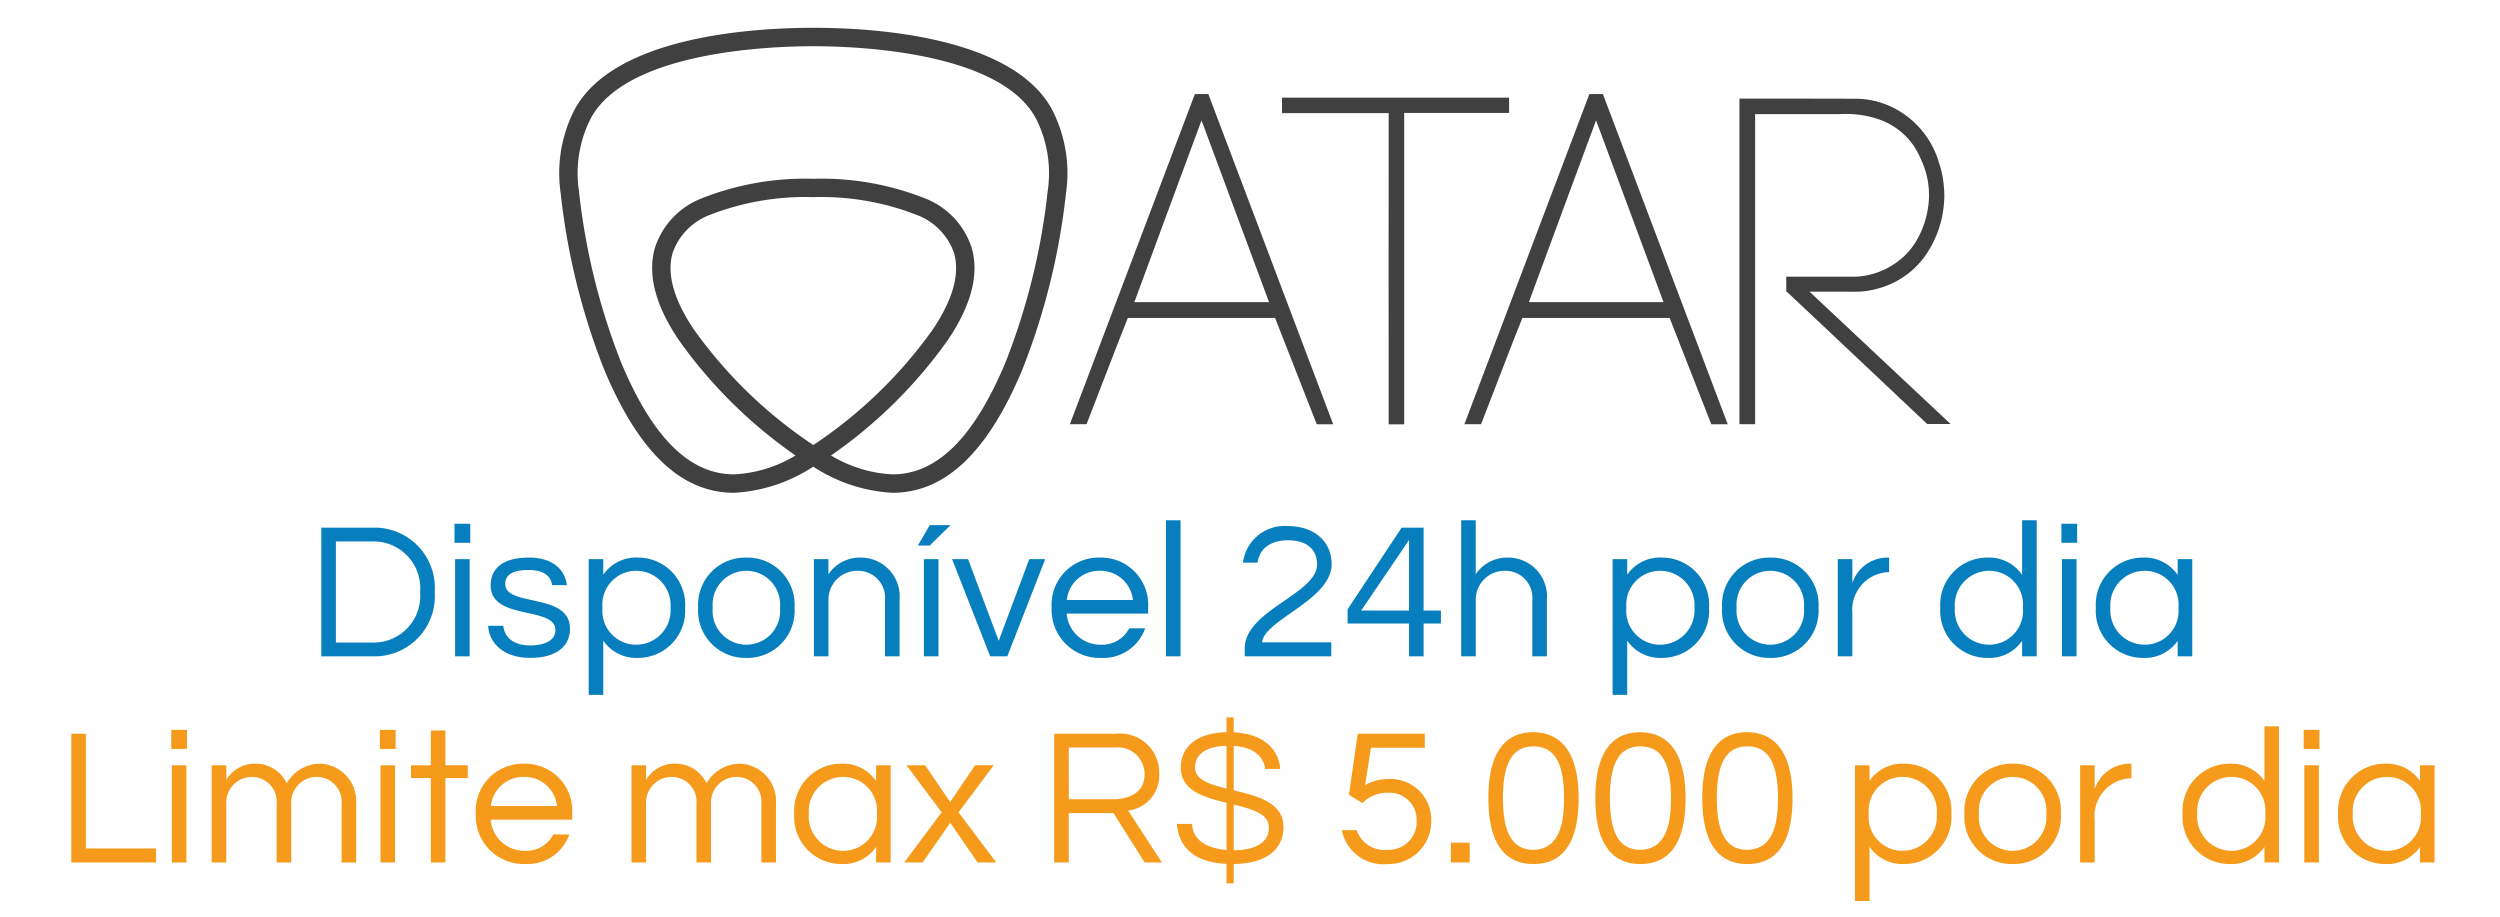 <svg xmlns="http://www.w3.org/2000/svg" xmlns:xlink="http://www.w3.org/1999/xlink" width="180" height="66" viewBox="0 0 180 66">
  <defs>
    <clipPath id="clip-atar_service_icon">
      <rect width="180" height="66"/>
    </clipPath>
  </defs>
  <g id="atar_service_icon" clip-path="url(#clip-atar_service_icon)">
    <g id="atar_icon" transform="translate(-37 -24.84)">
      <g id="Group_806" data-name="Group 806" transform="translate(77.279 26.84)">
        <path id="Path_1" data-name="Path 1" d="M201.826-51.832l3.349.005a5.483,5.483,0,0,0,1.392-.181,6.116,6.116,0,0,0,3.565-2.367,7.641,7.641,0,0,0,1.4-4.324,7.388,7.388,0,0,0-.041-.81,6.927,6.927,0,0,0-.326-1.555,6.471,6.471,0,0,0-2.581-3.583,6.115,6.115,0,0,0-3.408-1.073c-2.421-.013-8.394-.009-8.394-.009v23.443h1.129V-64.611h6.05a7.377,7.377,0,0,1,2.869.376,5.07,5.07,0,0,1,2.476,1.866,6.943,6.943,0,0,1,.61,1.158,5.906,5.906,0,0,1,.509,2.186,5.6,5.6,0,0,1-.064,1.139,6.513,6.513,0,0,1-.634,2.012,5.092,5.092,0,0,1-1.965,2.156,5.338,5.338,0,0,1-2.65.81s-4.836-.006-4.961,0v1.048C200.344-51.7,210.3-42.3,210.3-42.3h1.685Z" transform="translate(-111.821 70.83)" fill="#404040" fill-rule="evenodd"/>
        <path id="Path_2" data-name="Path 2" d="M155.556-51.511c.054-.168,4.837-13.088,4.837-13.088l4.858,13.088Zm5.324-14.982h-.966q-4.5,11.883-9,23.772h1.2c.5-1.281,2.459-6.4,2.975-7.654h10.6q1.5,3.826,3,7.656h1.184c-.118-.321-8.717-23.045-8.988-23.773" transform="translate(-85.756 71.264)" fill="#404040" fill-rule="evenodd"/>
        <path id="Path_3" data-name="Path 3" d="M136.843-64.8v-1.1h-16.35s0,1.111,0,1.115h7.678c0,3.684-.01,18.668,0,22.405h1.119V-64.8Z" transform="translate(-68.467 70.931)" fill="#404040" fill-rule="evenodd"/>
        <path id="Path_4" data-name="Path 4" d="M89.769-51.511c.054-.168,4.837-13.088,4.837-13.088l4.858,13.088Zm5.324-14.982h-.966l-9,23.772h1.2c.5-1.281,2.459-6.4,2.975-7.654H99.9q1.5,3.826,3,7.656h1.183c-.118-.321-8.717-23.045-8.988-23.773" transform="translate(-48.374 71.264)" fill="#404040" fill-rule="evenodd"/>
        <path id="Path_5" data-name="Path 5" d="M35.153-65.771a47.516,47.516,0,0,1-3.061,12.382c-2.266,5.384-4.918,8-8.109,8a9.447,9.447,0,0,1-4.428-1.359,34.127,34.127,0,0,0,8.381-8.27c1.712-2.515,2.3-4.763,1.747-6.68a5.708,5.708,0,0,0-3.37-3.565A20.208,20.208,0,0,0,18.28-66.67a20.208,20.208,0,0,0-8.034,1.408A5.707,5.707,0,0,0,6.876-61.7c-.553,1.917.035,4.165,1.747,6.68A34.125,34.125,0,0,0,17-46.746a9.447,9.447,0,0,1-4.427,1.358c-3.191,0-5.843-2.617-8.108-8A47.5,47.5,0,0,1,1.407-65.771a8.714,8.714,0,0,1,.846-5.243c2.589-4.824,12.9-5.2,16.018-5.2h.023c3.114,0,13.424.38,16.014,5.2a8.714,8.714,0,0,1,.845,5.243M9.719-55.762C8.239-57.936,7.712-59.81,8.15-61.33a4.513,4.513,0,0,1,2.626-2.718,18.89,18.89,0,0,1,7.5-1.3,18.888,18.888,0,0,1,7.5,1.3A4.512,4.512,0,0,1,28.41-61.33c.438,1.52-.089,3.394-1.569,5.568A32.89,32.89,0,0,1,18.28-47.5a32.87,32.87,0,0,1-8.561-8.266M35.476-71.64c-2.847-5.3-12.879-5.9-17.139-5.9H18.2c-4.256.006-14.27.6-17.114,5.9a10,10,0,0,0-.994,6.026A48.843,48.843,0,0,0,3.246-52.874c2.495,5.93,5.547,8.812,9.33,8.813a11.5,11.5,0,0,0,5.7-1.884,11.5,11.5,0,0,0,5.7,1.884c3.783,0,6.835-2.883,9.33-8.813A48.86,48.86,0,0,0,36.47-65.614a10.011,10.011,0,0,0-.994-6.026" transform="translate(0 77.542)" fill="#404040"/>
      </g>
      <path id="Path_4868" data-name="Path 4868" d="M5.04-9.268H1.134V0H5.04A4.335,4.335,0,0,0,9.3-4.634,4.335,4.335,0,0,0,5.04-9.268ZM5-.994H2.184v-7.28H5a3.36,3.36,0,0,1,3.248,3.64A3.36,3.36,0,0,1,5-.994ZM10.766,0h1.05V-7h-1.05Zm-.042-9.548v1.372h1.134V-9.548Zm5.348,2.436c-1.806,0-2.744.742-2.744,2,0,2.562,4.662,1.47,4.662,3.22,0,.952-1.218,1.106-1.792,1.106-1.358,0-1.89-.7-1.96-1.414H13.146c.07,1.232,1.092,2.31,3.038,2.31,1.736,0,2.856-.742,2.856-2.1,0-2.632-4.662-1.54-4.662-3.22,0-.686.574-1.008,1.666-1.008,1.176,0,1.624.49,1.708,1.092h1.064C18.69-6.146,17.92-7.112,16.072-7.112ZM23.94.112A3.394,3.394,0,0,0,27.328-3.5,3.394,3.394,0,0,0,23.94-7.112,2.871,2.871,0,0,0,21.434-5.88V-7h-1.05V2.772h1.05V-1.134A2.88,2.88,0,0,0,23.94.112ZM23.8-6.16A2.476,2.476,0,0,1,26.278-3.5,2.476,2.476,0,0,1,23.8-.84,2.432,2.432,0,0,1,21.378-3.5,2.432,2.432,0,0,1,23.8-6.16Zm7.938-.952A3.4,3.4,0,0,0,28.266-3.5,3.4,3.4,0,0,0,31.738.112,3.4,3.4,0,0,0,35.21-3.5,3.4,3.4,0,0,0,31.738-7.112Zm0,6.272A2.432,2.432,0,0,1,29.316-3.5a2.432,2.432,0,0,1,2.422-2.66A2.432,2.432,0,0,1,34.16-3.5,2.432,2.432,0,0,1,31.738-.84ZM36.6-7V0h1.05V-4.032A2.072,2.072,0,0,1,39.76-6.16a1.94,1.94,0,0,1,1.96,2.114V0h1.05V-4.074a2.8,2.8,0,0,0-2.8-3.038,2.731,2.731,0,0,0-2.324,1.2V-7ZM44.52,0h1.05V-7H44.52Zm-.434-7.98h.854l1.5-1.47h-1.5ZM52.108-7l-2.2,5.88L47.7-7H46.55l2.744,7h1.232l2.73-7ZM57.274-.84A2.433,2.433,0,0,1,54.8-3.08h5.866V-3.5A3.4,3.4,0,0,0,57.19-7.112,3.4,3.4,0,0,0,53.718-3.5,3.46,3.46,0,0,0,57.26.112a3.2,3.2,0,0,0,3.192-2.128H59.3A2.187,2.187,0,0,1,57.274-.84ZM57.19-6.16a2.342,2.342,0,0,1,2.38,2.1H54.81A2.342,2.342,0,0,1,57.19-6.16ZM63-9.8H61.95V0H63ZM73.878-6.65c0-1.54-1.162-2.73-3.164-2.73a3.012,3.012,0,0,0-3.22,2.632h1.05c.14-1.036.966-1.61,2.2-1.61,1.344,0,2.086.658,2.086,1.736,0,2.128-5.208,3.3-5.208,6.048V0h6.23V-1.008H68.866C69.034-2.646,73.878-4.06,73.878-6.65ZM80.5-3.3V-9.268H78.918l-3.892,5.88v1.022H79.45V0H80.5V-2.366h1.246V-3.3Zm-4.494,0L79.45-8.372V-3.3Zm7.2-6.5V0h1.05V-4.032A2.072,2.072,0,0,1,86.366-6.16a1.94,1.94,0,0,1,1.96,2.114V0h1.05V-4.074a2.8,2.8,0,0,0-2.8-3.038,2.731,2.731,0,0,0-2.324,1.2V-9.8ZM97.664.112A3.394,3.394,0,0,0,101.052-3.5a3.394,3.394,0,0,0-3.388-3.612A2.871,2.871,0,0,0,95.158-5.88V-7h-1.05V2.772h1.05V-1.134A2.88,2.88,0,0,0,97.664.112Zm-.14-6.272A2.476,2.476,0,0,1,100-3.5,2.476,2.476,0,0,1,97.524-.84,2.432,2.432,0,0,1,95.1-3.5,2.432,2.432,0,0,1,97.524-6.16Zm7.938-.952A3.4,3.4,0,0,0,101.99-3.5,3.4,3.4,0,0,0,105.462.112,3.4,3.4,0,0,0,108.934-3.5,3.4,3.4,0,0,0,105.462-7.112Zm0,6.272A2.432,2.432,0,0,1,103.04-3.5a2.432,2.432,0,0,1,2.422-2.66,2.432,2.432,0,0,1,2.422,2.66A2.432,2.432,0,0,1,105.462-.84Zm8.484-6.272a2.662,2.662,0,0,0-2.576,1.834V-7h-1.05V0h1.05V-3.08a2.728,2.728,0,0,1,2.52-2.982h.126v-1.05Zm7.14,0A3.394,3.394,0,0,0,117.7-3.5,3.394,3.394,0,0,0,121.086.112a2.871,2.871,0,0,0,2.506-1.232V0h1.05V-9.8h-1.05v3.934A2.88,2.88,0,0,0,121.086-7.112Zm.14,6.272a2.476,2.476,0,0,1-2.478-2.66,2.476,2.476,0,0,1,2.478-2.66,2.432,2.432,0,0,1,2.422,2.66A2.432,2.432,0,0,1,121.226-.84Zm5.236.84h1.05V-7h-1.05Zm-.042-9.548v1.372h1.134V-9.548Zm5.866,2.436A3.394,3.394,0,0,0,128.9-3.5,3.394,3.394,0,0,0,132.286.112a2.871,2.871,0,0,0,2.506-1.232V0h1.05V-7h-1.05v1.134A2.88,2.88,0,0,0,132.286-7.112Zm.14,6.272a2.476,2.476,0,0,1-2.478-2.66,2.476,2.476,0,0,1,2.478-2.66,2.432,2.432,0,0,1,2.422,2.66A2.432,2.432,0,0,1,132.426-.84Z" transform="translate(59 72.098)" fill="#077fbf"/>
    </g>
    <path id="Path_4869" data-name="Path 4869" d="M1.134-9.268V0h6.1V-1.008H2.184v-8.26ZM8.372,0h1.05V-7H8.372ZM8.33-9.548v1.372H9.464V-9.548Zm8.638,5.362a1.846,1.846,0,0,1,1.89-1.974A1.789,1.789,0,0,1,20.594-4.2V0h1.05V-4.228a2.7,2.7,0,0,0-2.59-2.884A2.775,2.775,0,0,0,16.646-5.7,2.48,2.48,0,0,0,14.42-7.112a2.362,2.362,0,0,0-2.128,1.176V-7h-1.05V0h1.05V-4.186a1.846,1.846,0,0,1,1.89-1.974A1.789,1.789,0,0,1,15.918-4.2V0h1.05ZM23.394,0h1.05V-7h-1.05Zm-.042-9.548v1.372h1.134V-9.548ZM28.07,0V-6.076h1.61V-7H28.07V-9.506H27.02V-7H25.592v.924H27.02V0Zm5.74-.84a2.433,2.433,0,0,1-2.478-2.24H37.2V-3.5a3.4,3.4,0,0,0-3.472-3.612A3.4,3.4,0,0,0,30.254-3.5,3.46,3.46,0,0,0,33.8.112a3.2,3.2,0,0,0,3.192-2.128H35.84A2.187,2.187,0,0,1,33.81-.84Zm-.084-5.32a2.342,2.342,0,0,1,2.38,2.1h-4.76A2.342,2.342,0,0,1,33.726-6.16ZM47.194-4.186a1.846,1.846,0,0,1,1.89-1.974A1.789,1.789,0,0,1,50.82-4.2V0h1.05V-4.228a2.7,2.7,0,0,0-2.59-2.884A2.775,2.775,0,0,0,46.872-5.7a2.48,2.48,0,0,0-2.226-1.414,2.362,2.362,0,0,0-2.128,1.176V-7h-1.05V0h1.05V-4.186a1.846,1.846,0,0,1,1.89-1.974A1.789,1.789,0,0,1,46.144-4.2V0h1.05Zm9.38-2.926A3.394,3.394,0,0,0,53.186-3.5,3.394,3.394,0,0,0,56.574.112,2.871,2.871,0,0,0,59.08-1.12V0h1.05V-7H59.08v1.134A2.88,2.88,0,0,0,56.574-7.112Zm.14,6.272A2.476,2.476,0,0,1,54.236-3.5a2.476,2.476,0,0,1,2.478-2.66A2.432,2.432,0,0,1,59.136-3.5,2.432,2.432,0,0,1,56.714-.84ZM67.55-7H66.206L64.414-4.354,62.608-7H61.264L63.8-3.612,61.1,0h1.33l1.988-2.856L66.388,0h1.344L65.016-3.612Zm5.4,3.444h3.22L78.414,0H79.66L77.224-3.738a2.534,2.534,0,0,0,2.24-2.632,2.82,2.82,0,0,0-3.122-2.9H71.9V0h1.05Zm0-4.718h3.262a1.935,1.935,0,0,1,2.2,1.9c0,1.442-1.26,1.82-2.254,1.82H72.954ZM88.41-2.562c0-1.75-1.876-2.226-3.584-2.632V-8.386c1.47.084,2.156.784,2.268,1.652h1.078c-.084-1.33-1.106-2.534-3.346-2.632v-1.078h-.518V-9.38c-2.2.056-3.29,1.092-3.29,2.562,0,1.638,1.666,2.128,3.29,2.52V-.9c-1.372-.112-2.422-.672-2.478-1.876H80.738C80.864-1.19,81.872-.014,84.308.1V1.5h.518V.112C87.052.084,88.41-.854,88.41-2.562Zm-6.37-4.27c0-.6.336-1.512,2.268-1.568v3.08C83.076-5.628,82.04-5.964,82.04-6.832Zm2.786,5.95v-3.29c1.344.336,2.534.672,2.534,1.652C87.36-1.428,86.38-.882,84.826-.882Zm11.1-5.124a3.319,3.319,0,0,0-1.638.434l.42-2.688h3.878V-9.268h-4.83l-.63,4.4.966.588a2.541,2.541,0,0,1,1.834-.742A1.966,1.966,0,0,1,98-2.968,2.012,2.012,0,0,1,95.9-.91a2.089,2.089,0,0,1-2.212-1.414H92.61A3.048,3.048,0,0,0,95.942.112a3.069,3.069,0,0,0,3.108-3.08A2.933,2.933,0,0,0,95.928-6.006Zm4.536,4.578V0h1.358V-1.428Zm5.95-7.952c-2.184,0-3.248,1.652-3.248,4.746S104.23.112,106.414.112s3.248-1.652,3.248-4.746C109.662-7.056,108.962-9.338,106.414-9.38Zm0,8.47c-1.54,0-2.2-1.246-2.2-3.724s.658-3.724,2.2-3.724,2.2,1.246,2.2,3.724C108.612-2.912,108.318-.952,106.414-.91Zm7.7-8.47c-2.184,0-3.248,1.652-3.248,4.746S111.93.112,114.114.112s3.248-1.652,3.248-4.746C117.362-7.056,116.662-9.338,114.114-9.38Zm0,8.47c-1.54,0-2.2-1.246-2.2-3.724s.658-3.724,2.2-3.724,2.2,1.246,2.2,3.724C116.312-2.912,116.018-.952,114.114-.91Zm7.7-8.47c-2.184,0-3.248,1.652-3.248,4.746S119.63.112,121.814.112s3.248-1.652,3.248-4.746C125.062-7.056,124.362-9.338,121.814-9.38Zm0,8.47c-1.54,0-2.2-1.246-2.2-3.724s.658-3.724,2.2-3.724,2.2,1.246,2.2,3.724C124.012-2.912,123.718-.952,121.814-.91Zm11.3,1.022A3.394,3.394,0,0,0,136.5-3.5a3.394,3.394,0,0,0-3.388-3.612,2.871,2.871,0,0,0-2.506,1.232V-7h-1.05V2.772h1.05V-1.134A2.88,2.88,0,0,0,133.112.112Zm-.14-6.272A2.476,2.476,0,0,1,135.45-3.5a2.476,2.476,0,0,1-2.478,2.66A2.432,2.432,0,0,1,130.55-3.5,2.432,2.432,0,0,1,132.972-6.16Zm7.938-.952A3.4,3.4,0,0,0,137.438-3.5,3.4,3.4,0,0,0,140.91.112,3.4,3.4,0,0,0,144.382-3.5,3.4,3.4,0,0,0,140.91-7.112Zm0,6.272a2.432,2.432,0,0,1-2.422-2.66,2.432,2.432,0,0,1,2.422-2.66,2.432,2.432,0,0,1,2.422,2.66A2.432,2.432,0,0,1,140.91-.84Zm8.484-6.272a2.662,2.662,0,0,0-2.576,1.834V-7h-1.05V0h1.05V-3.08a2.728,2.728,0,0,1,2.52-2.982h.126v-1.05Zm7.14,0A3.394,3.394,0,0,0,153.146-3.5,3.394,3.394,0,0,0,156.534.112,2.871,2.871,0,0,0,159.04-1.12V0h1.05V-9.8h-1.05v3.934A2.88,2.88,0,0,0,156.534-7.112Zm.14,6.272A2.476,2.476,0,0,1,154.2-3.5a2.476,2.476,0,0,1,2.478-2.66A2.432,2.432,0,0,1,159.1-3.5,2.432,2.432,0,0,1,156.674-.84ZM161.91,0h1.05V-7h-1.05Zm-.042-9.548v1.372H163V-9.548Zm5.866,2.436A3.394,3.394,0,0,0,164.346-3.5,3.394,3.394,0,0,0,167.734.112,2.871,2.871,0,0,0,170.24-1.12V0h1.05V-7h-1.05v1.134A2.88,2.88,0,0,0,167.734-7.112Zm.14,6.272A2.476,2.476,0,0,1,165.4-3.5a2.476,2.476,0,0,1,2.478-2.66A2.432,2.432,0,0,1,170.3-3.5,2.432,2.432,0,0,1,167.874-.84Z" transform="translate(4 62.098)" fill="#f69a1c"/>
  </g>
</svg>
